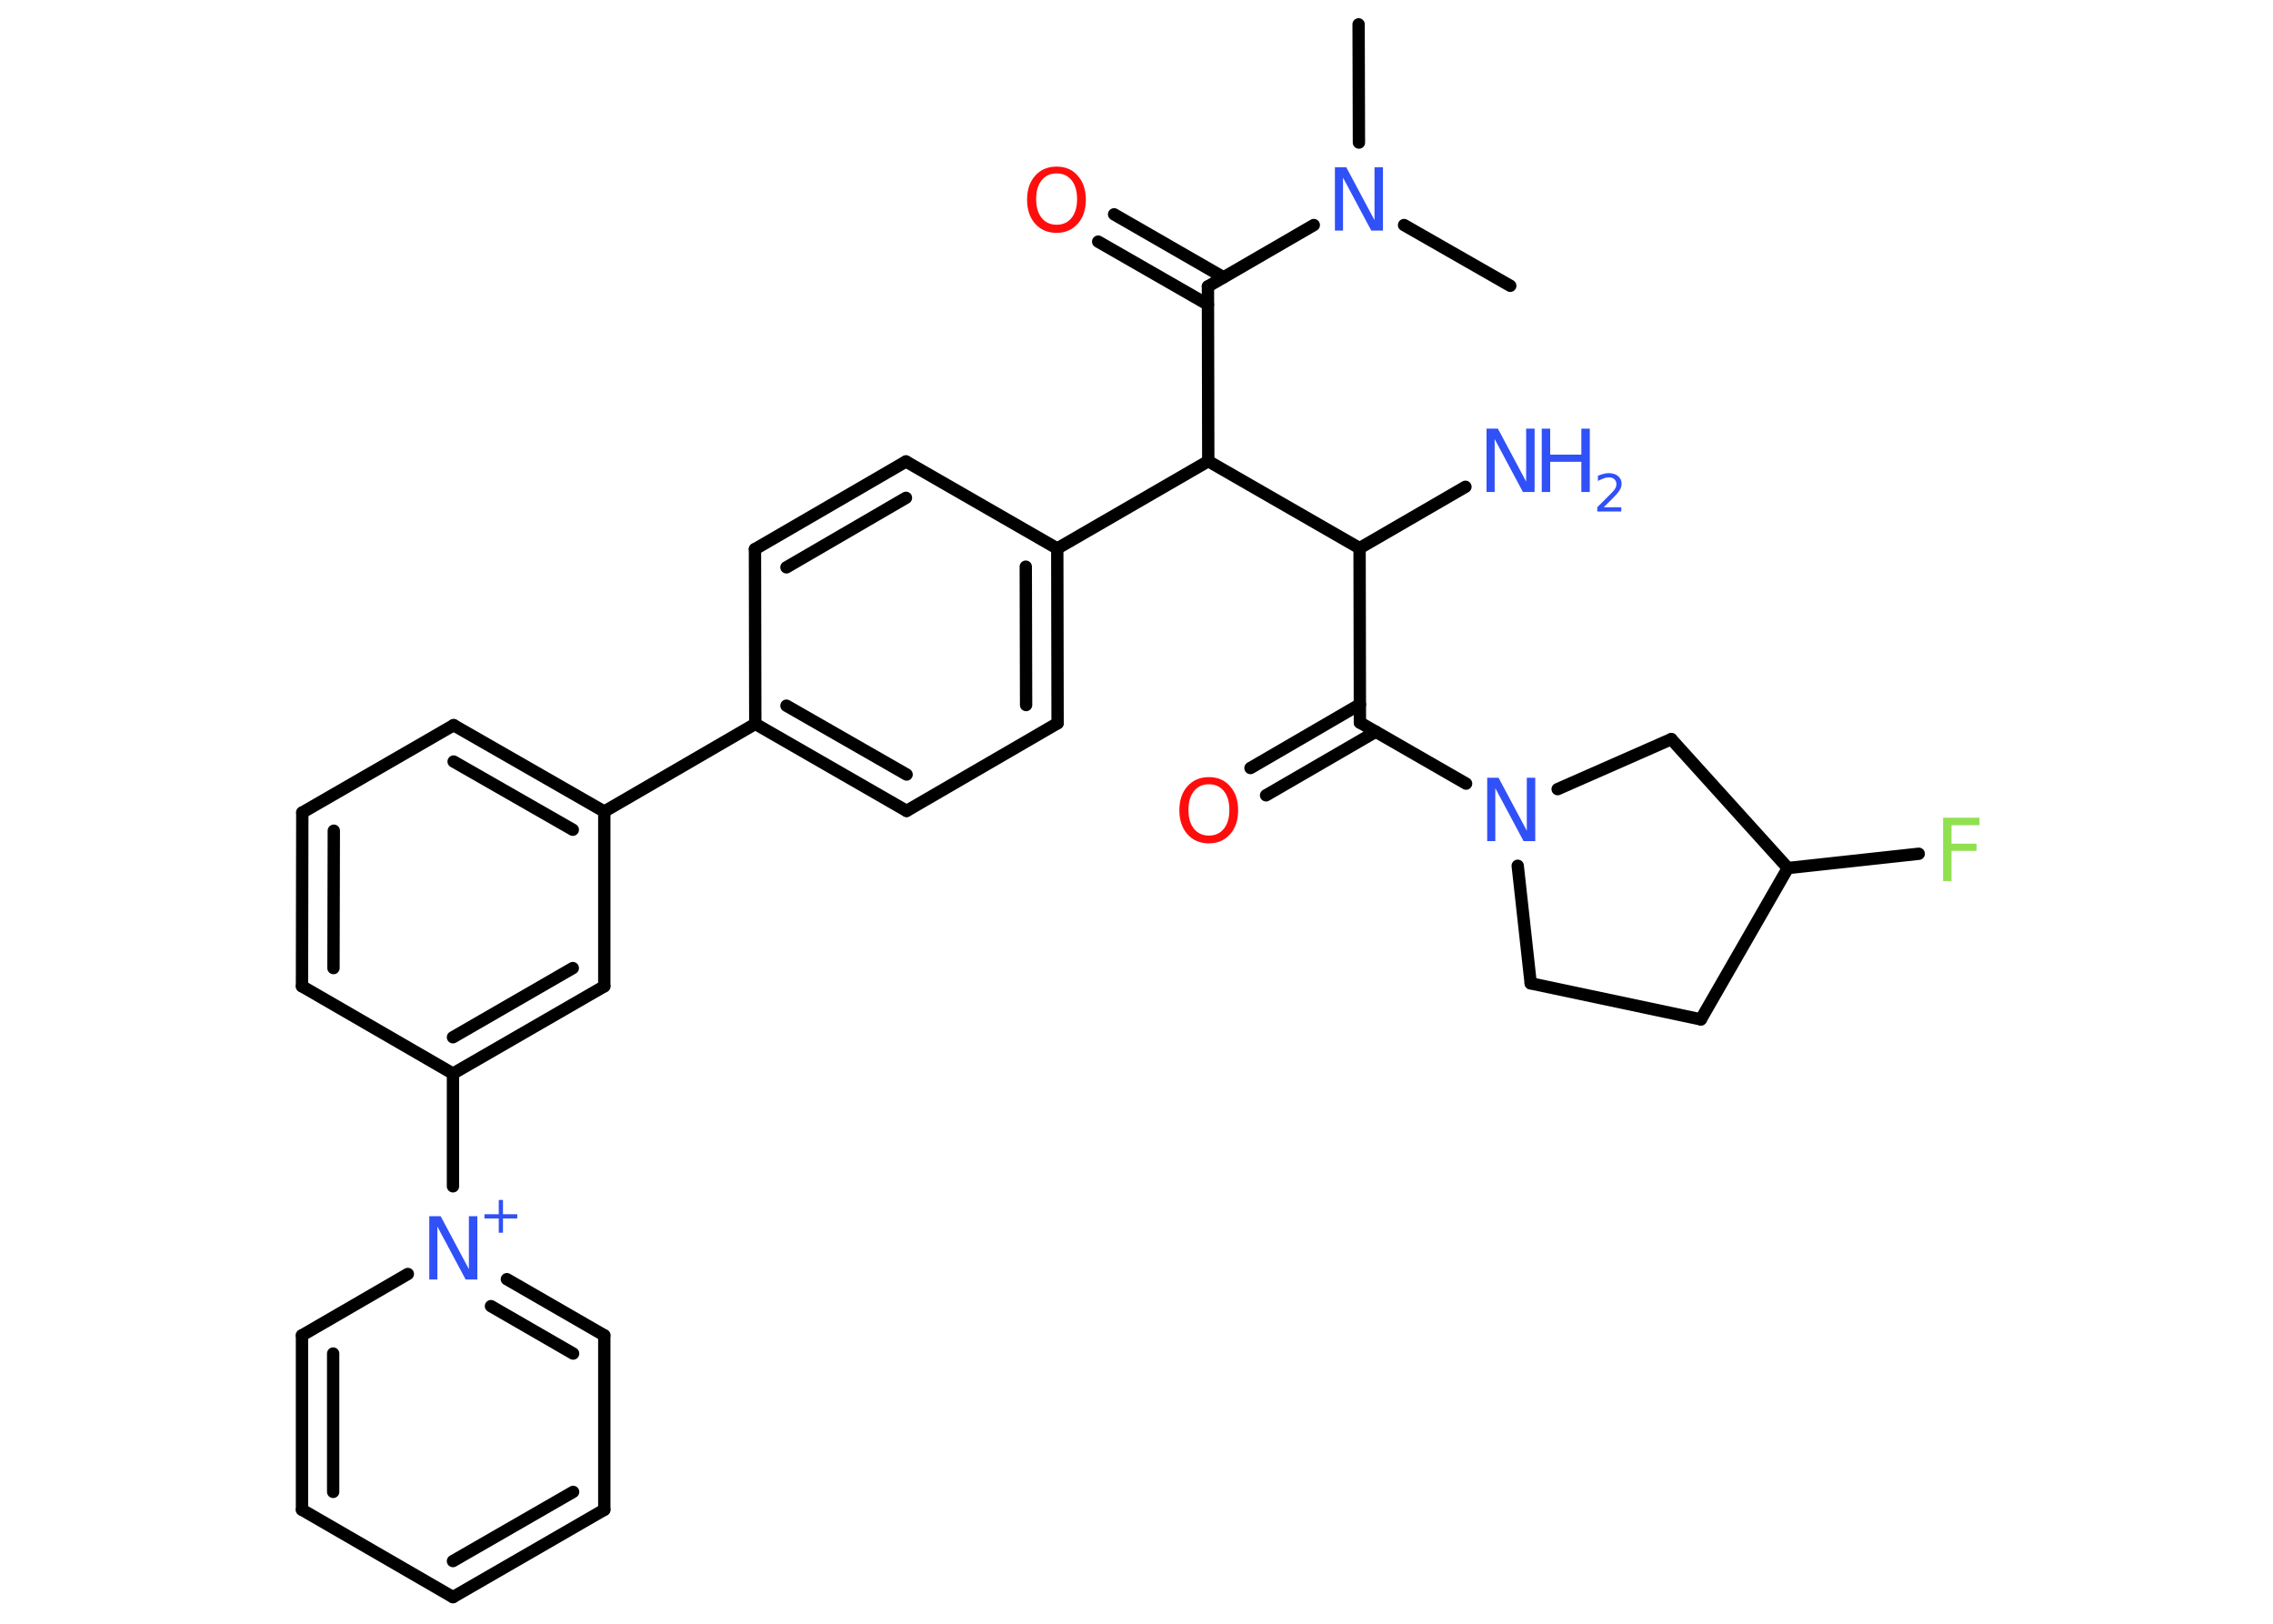 <?xml version='1.0' encoding='UTF-8'?>
<!DOCTYPE svg PUBLIC "-//W3C//DTD SVG 1.1//EN" "http://www.w3.org/Graphics/SVG/1.1/DTD/svg11.dtd">
<svg version='1.2' xmlns='http://www.w3.org/2000/svg' xmlns:xlink='http://www.w3.org/1999/xlink' width='70.0mm' height='50.0mm' viewBox='0 0 70.0 50.0'>
  <desc>Generated by the Chemistry Development Kit (http://github.com/cdk)</desc>
  <g stroke-linecap='round' stroke-linejoin='round' stroke='#000000' stroke-width='.38' fill='#3050F8'>
    <rect x='.0' y='.0' width='70.0' height='50.0' fill='#FFFFFF' stroke='none'/>
    <g id='mol1' class='mol'>
      <line id='mol1bnd1' class='bond' x1='41.84' y1='.75' x2='41.85' y2='4.39'/>
      <line id='mol1bnd2' class='bond' x1='43.24' y1='6.93' x2='46.51' y2='8.8'/>
      <line id='mol1bnd3' class='bond' x1='40.46' y1='6.93' x2='37.2' y2='8.82'/>
      <g id='mol1bnd4' class='bond'>
        <line x1='37.2' y1='9.38' x2='33.82' y2='7.44'/>
        <line x1='37.68' y1='8.54' x2='34.31' y2='6.6'/>
      </g>
      <line id='mol1bnd5' class='bond' x1='37.2' y1='8.82' x2='37.21' y2='14.2'/>
      <line id='mol1bnd6' class='bond' x1='37.21' y1='14.2' x2='32.56' y2='16.89'/>
      <g id='mol1bnd7' class='bond'>
        <line x1='32.57' y1='22.27' x2='32.56' y2='16.89'/>
        <line x1='31.6' y1='21.71' x2='31.59' y2='17.45'/>
      </g>
      <line id='mol1bnd8' class='bond' x1='32.57' y1='22.27' x2='27.92' y2='24.97'/>
      <g id='mol1bnd9' class='bond'>
        <line x1='23.26' y1='22.29' x2='27.92' y2='24.97'/>
        <line x1='24.22' y1='21.73' x2='27.92' y2='23.85'/>
      </g>
      <line id='mol1bnd10' class='bond' x1='23.26' y1='22.29' x2='18.61' y2='24.99'/>
      <g id='mol1bnd11' class='bond'>
        <line x1='18.61' y1='24.99' x2='13.97' y2='22.33'/>
        <line x1='17.64' y1='25.55' x2='13.97' y2='23.45'/>
      </g>
      <line id='mol1bnd12' class='bond' x1='13.97' y1='22.33' x2='9.31' y2='25.02'/>
      <g id='mol1bnd13' class='bond'>
        <line x1='9.31' y1='25.02' x2='9.3' y2='30.37'/>
        <line x1='10.28' y1='25.58' x2='10.27' y2='29.81'/>
      </g>
      <line id='mol1bnd14' class='bond' x1='9.3' y1='30.37' x2='13.95' y2='33.06'/>
      <line id='mol1bnd15' class='bond' x1='13.95' y1='33.06' x2='13.95' y2='36.53'/>
      <g id='mol1bnd16' class='bond'>
        <line x1='18.61' y1='41.12' x2='15.61' y2='39.39'/>
        <line x1='17.65' y1='41.68' x2='15.12' y2='40.22'/>
      </g>
      <line id='mol1bnd17' class='bond' x1='18.61' y1='41.12' x2='18.61' y2='46.49'/>
      <g id='mol1bnd18' class='bond'>
        <line x1='13.95' y1='49.18' x2='18.61' y2='46.49'/>
        <line x1='13.95' y1='48.07' x2='17.65' y2='45.94'/>
      </g>
      <line id='mol1bnd19' class='bond' x1='13.95' y1='49.18' x2='9.3' y2='46.49'/>
      <g id='mol1bnd20' class='bond'>
        <line x1='9.3' y1='41.12' x2='9.3' y2='46.49'/>
        <line x1='10.26' y1='41.68' x2='10.26' y2='45.94'/>
      </g>
      <line id='mol1bnd21' class='bond' x1='12.56' y1='39.23' x2='9.3' y2='41.12'/>
      <g id='mol1bnd22' class='bond'>
        <line x1='13.95' y1='33.06' x2='18.61' y2='30.37'/>
        <line x1='13.95' y1='31.94' x2='17.64' y2='29.81'/>
      </g>
      <line id='mol1bnd23' class='bond' x1='18.61' y1='24.99' x2='18.61' y2='30.37'/>
      <line id='mol1bnd24' class='bond' x1='23.26' y1='22.29' x2='23.25' y2='16.91'/>
      <g id='mol1bnd25' class='bond'>
        <line x1='27.9' y1='14.21' x2='23.25' y2='16.91'/>
        <line x1='27.9' y1='15.33' x2='24.22' y2='17.47'/>
      </g>
      <line id='mol1bnd26' class='bond' x1='32.56' y1='16.89' x2='27.9' y2='14.21'/>
      <line id='mol1bnd27' class='bond' x1='37.21' y1='14.2' x2='41.87' y2='16.88'/>
      <line id='mol1bnd28' class='bond' x1='41.87' y1='16.88' x2='45.13' y2='14.99'/>
      <line id='mol1bnd29' class='bond' x1='41.87' y1='16.88' x2='41.88' y2='22.25'/>
      <g id='mol1bnd30' class='bond'>
        <line x1='42.37' y1='22.53' x2='38.99' y2='24.49'/>
        <line x1='41.88' y1='21.69' x2='38.51' y2='23.65'/>
      </g>
      <line id='mol1bnd31' class='bond' x1='41.88' y1='22.25' x2='45.15' y2='24.13'/>
      <line id='mol1bnd32' class='bond' x1='46.74' y1='26.66' x2='47.14' y2='30.28'/>
      <line id='mol1bnd33' class='bond' x1='47.14' y1='30.28' x2='52.38' y2='31.39'/>
      <line id='mol1bnd34' class='bond' x1='52.38' y1='31.39' x2='55.06' y2='26.73'/>
      <line id='mol1bnd35' class='bond' x1='55.06' y1='26.73' x2='59.09' y2='26.29'/>
      <line id='mol1bnd36' class='bond' x1='55.06' y1='26.73' x2='51.47' y2='22.76'/>
      <line id='mol1bnd37' class='bond' x1='47.97' y1='24.3' x2='51.47' y2='22.76'/>
      <path id='mol1atm2' class='atom' d='M41.11 5.15h.35l.87 1.63v-1.63h.26v1.95h-.36l-.87 -1.63v1.63h-.25v-1.95z' stroke='none'/>
      <path id='mol1atm5' class='atom' d='M32.54 5.34q-.29 .0 -.46 .21q-.17 .21 -.17 .58q.0 .37 .17 .58q.17 .21 .46 .21q.29 .0 .46 -.21q.17 -.21 .17 -.58q.0 -.37 -.17 -.58q-.17 -.21 -.46 -.21zM32.54 5.13q.41 .0 .65 .28q.25 .28 .25 .74q.0 .46 -.25 .74q-.25 .28 -.65 .28q-.41 .0 -.66 -.28q-.25 -.28 -.25 -.74q.0 -.46 .25 -.74q.25 -.28 .66 -.28z' stroke='none' fill='#FF0D0D'/>
      <g id='mol1atm16' class='atom'>
        <path d='M13.22 37.45h.35l.87 1.63v-1.63h.26v1.95h-.36l-.87 -1.63v1.63h-.25v-1.95z' stroke='none'/>
        <path d='M15.49 36.95v.44h.44v.13h-.44v.44h-.13v-.44h-.44v-.13h.44v-.44h.13z' stroke='none'/>
      </g>
      <g id='mol1atm26' class='atom'>
        <path d='M45.78 13.2h.35l.87 1.63v-1.63h.26v1.95h-.36l-.87 -1.63v1.63h-.25v-1.95z' stroke='none'/>
        <path d='M47.48 13.2h.26v.8h.96v-.8h.26v1.95h-.26v-.93h-.96v.93h-.26v-1.95z' stroke='none'/>
        <path d='M49.38 15.62h.55v.13h-.74v-.13q.09 -.09 .25 -.25q.16 -.16 .2 -.2q.08 -.08 .11 -.14q.03 -.06 .03 -.12q.0 -.09 -.06 -.15q-.06 -.06 -.17 -.06q-.08 .0 -.16 .03q-.08 .03 -.18 .08v-.16q.1 -.04 .18 -.06q.08 -.02 .15 -.02q.18 .0 .29 .09q.11 .09 .11 .24q.0 .07 -.03 .14q-.03 .06 -.1 .15q-.02 .02 -.12 .13q-.11 .11 -.3 .3z' stroke='none'/>
      </g>
      <path id='mol1atm28' class='atom' d='M37.23 24.15q-.29 .0 -.46 .21q-.17 .21 -.17 .58q.0 .37 .17 .58q.17 .21 .46 .21q.29 .0 .46 -.21q.17 -.21 .17 -.58q.0 -.37 -.17 -.58q-.17 -.21 -.46 -.21zM37.23 23.93q.41 .0 .65 .28q.25 .28 .25 .74q.0 .46 -.25 .74q-.25 .28 -.65 .28q-.41 .0 -.66 -.28q-.25 -.28 -.25 -.74q.0 -.46 .25 -.74q.25 -.28 .66 -.28z' stroke='none' fill='#FF0D0D'/>
      <path id='mol1atm29' class='atom' d='M45.8 23.95h.35l.87 1.63v-1.63h.26v1.95h-.36l-.87 -1.63v1.63h-.25v-1.95z' stroke='none'/>
      <path id='mol1atm33' class='atom' d='M59.84 25.18h1.12v.23h-.86v.57h.77v.22h-.77v.93h-.26v-1.95z' stroke='none' fill='#90E050'/>
    </g>
  </g>
</svg>
